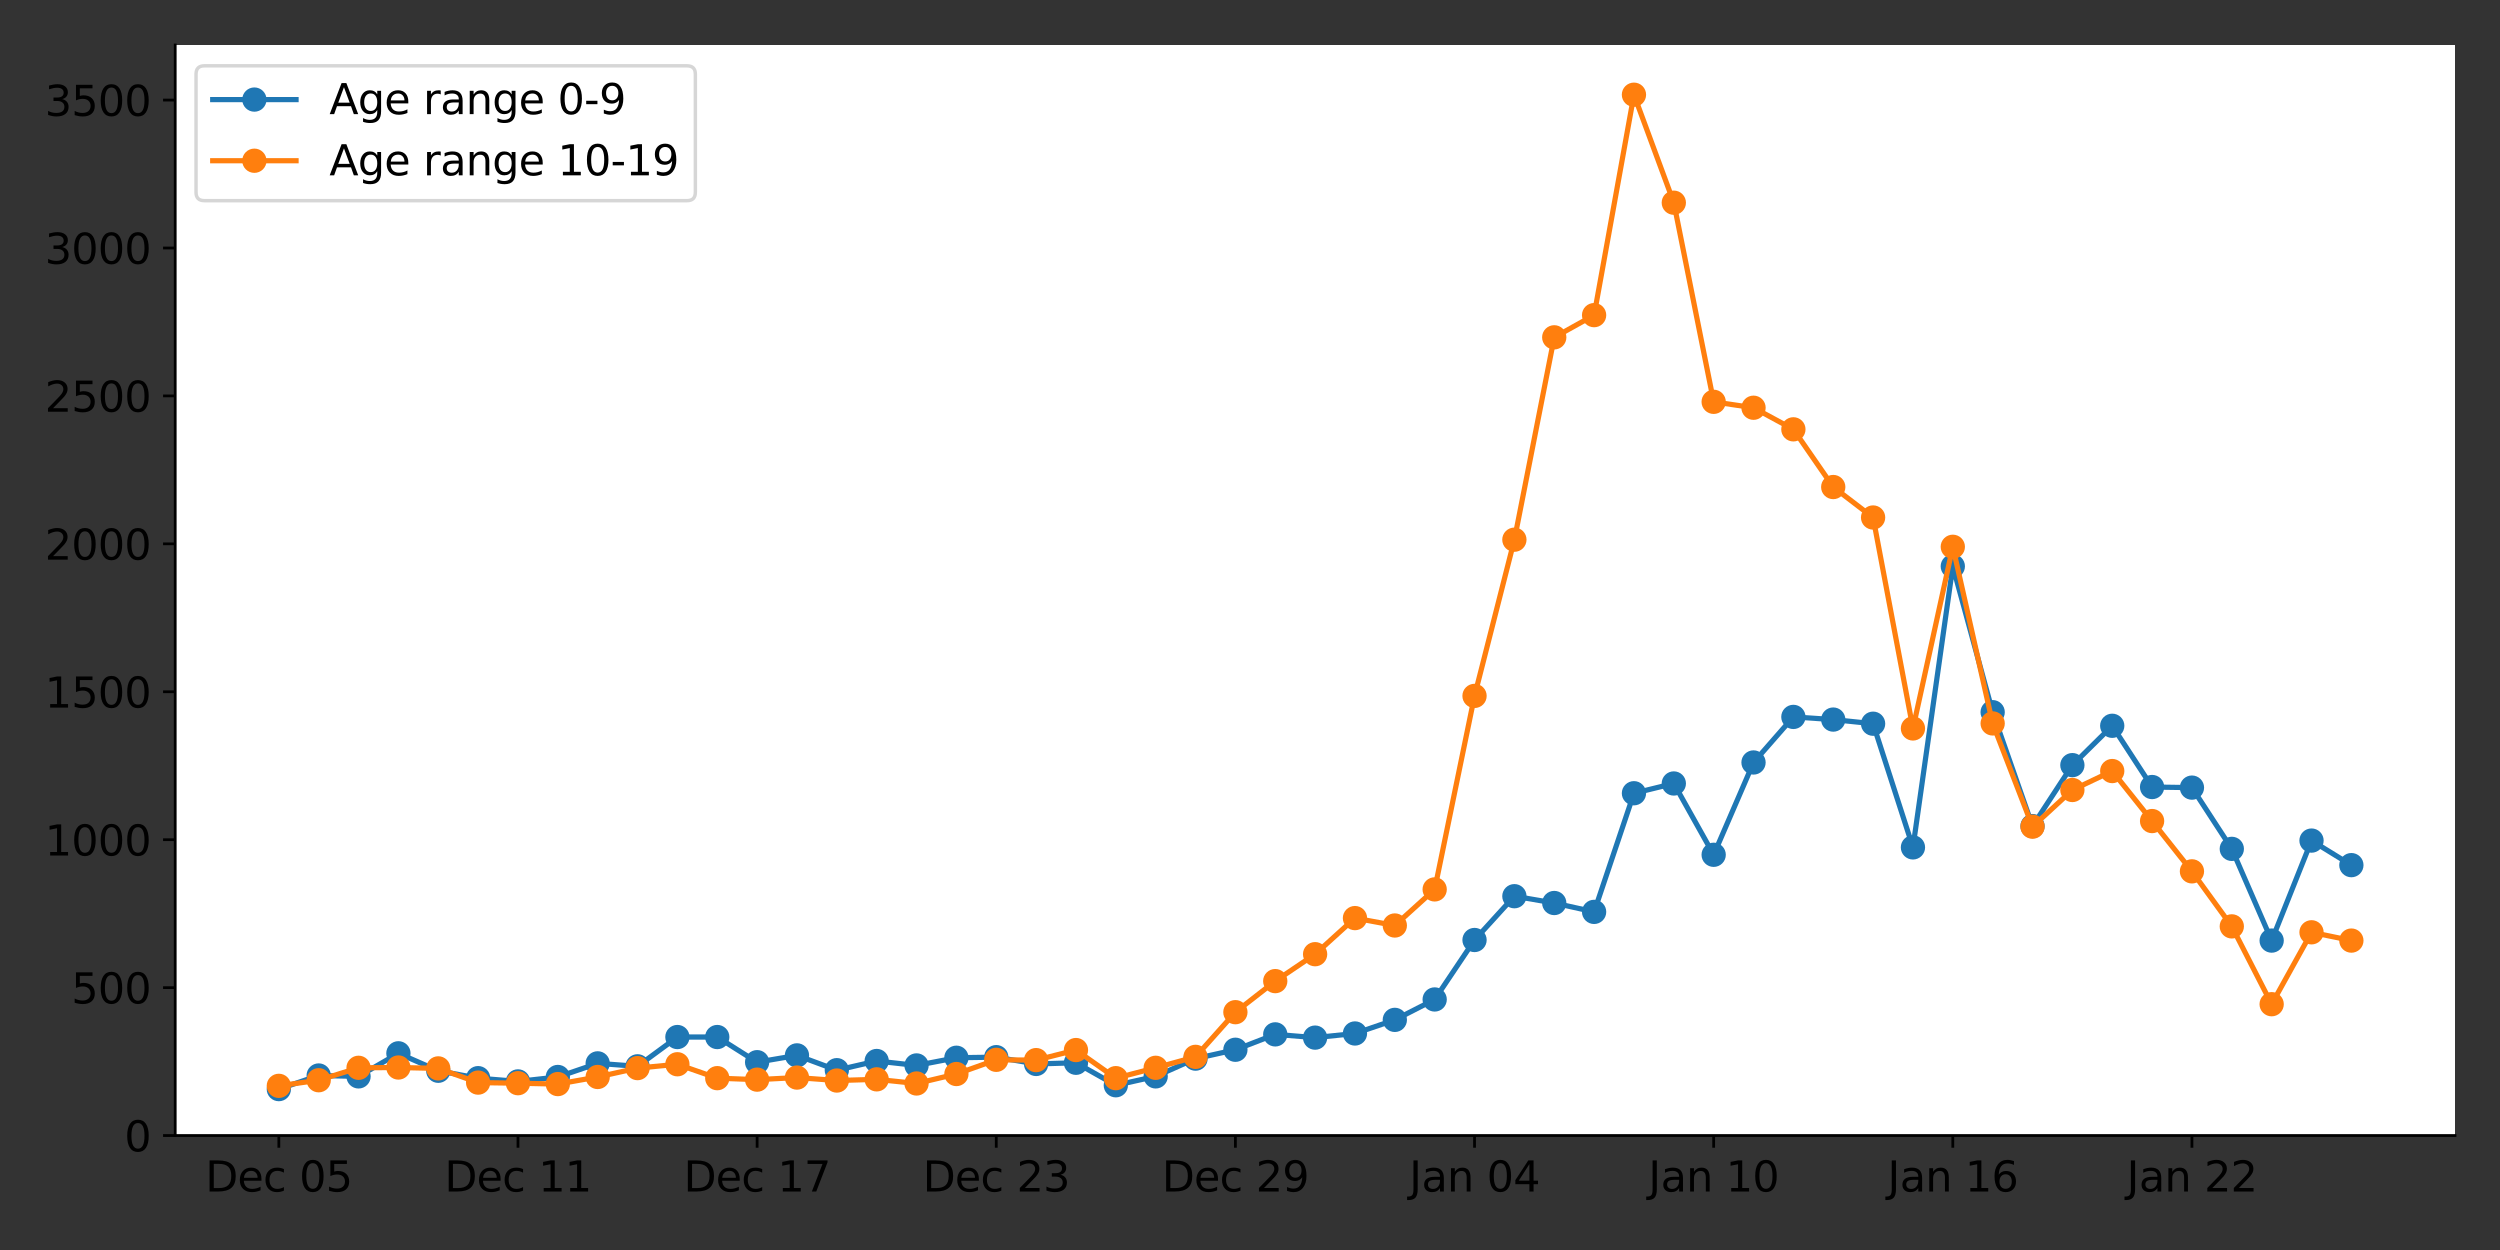 <?xml version="1.0" encoding="utf-8" standalone="no"?>
<!DOCTYPE svg PUBLIC "-//W3C//DTD SVG 1.1//EN"
  "http://www.w3.org/Graphics/SVG/1.1/DTD/svg11.dtd">
<svg xmlns:xlink="http://www.w3.org/1999/xlink" width="720pt" height="360pt" viewBox="0 0 720 360" xmlns="http://www.w3.org/2000/svg" version="1.1">
 <rect x="0" y="0" width="720" height="360" fill="#333333" stroke="none"/>
 <defs>
  <style type="text/css">*{stroke-linejoin: round; stroke-linecap: butt}</style>
 </defs>
 <g id="figure_1">
  <g id="patch_1">
   <path d="M 0 360 
L 720 360 
L 720 0 
L 0 0 
L 0 360 
z
" style="fill: none"/>
  </g>
  <g id="axes_1">
   <g id="patch_2">
    <path d="M 50.46 327.04 
L 707.04 327.04 
L 707.04 12.96 
L 50.46 12.96 
z
" style="fill: #ffffff"/>
   </g>
   <g id="matplotlib.axis_1">
    <g id="xtick_1">
     <g id="line2d_1">
      <defs>
       <path id="m61af8dfe00" d="M 0 0 
L 0 3.5 
" style="stroke: #000000; stroke-width: 0.8"/>
      </defs>
      <g>
       <use xlink:href="#m61af8dfe00" x="80.305" y="327.04" style="stroke: #000000; stroke-width: 0.8"/>
      </g>
     </g>
     <g id="text_1">
      <!-- Dec 05 -->
      <g transform="translate(59.152 343.158)scale(0.12 -0.12)">
       <defs>
        <path id="DejaVuSans-44" d="M 1259 4147 
L 1259 519 
L 2022 519 
Q 2988 519 3436 956 
Q 3884 1394 3884 2338 
Q 3884 3275 3436 3711 
Q 2988 4147 2022 4147 
L 1259 4147 
z
M 628 4666 
L 1925 4666 
Q 3281 4666 3915 4102 
Q 4550 3538 4550 2338 
Q 4550 1131 3912 565 
Q 3275 0 1925 0 
L 628 0 
L 628 4666 
z
" transform="scale(0.016)"/>
        <path id="DejaVuSans-65" d="M 3597 1894 
L 3597 1613 
L 953 1613 
Q 991 1019 1311 708 
Q 1631 397 2203 397 
Q 2534 397 2845 478 
Q 3156 559 3463 722 
L 3463 178 
Q 3153 47 2828 -22 
Q 2503 -91 2169 -91 
Q 1331 -91 842 396 
Q 353 884 353 1716 
Q 353 2575 817 3079 
Q 1281 3584 2069 3584 
Q 2775 3584 3186 3129 
Q 3597 2675 3597 1894 
z
M 3022 2063 
Q 3016 2534 2758 2815 
Q 2500 3097 2075 3097 
Q 1594 3097 1305 2825 
Q 1016 2553 972 2059 
L 3022 2063 
z
" transform="scale(0.016)"/>
        <path id="DejaVuSans-63" d="M 3122 3366 
L 3122 2828 
Q 2878 2963 2633 3030 
Q 2388 3097 2138 3097 
Q 1578 3097 1268 2742 
Q 959 2388 959 1747 
Q 959 1106 1268 751 
Q 1578 397 2138 397 
Q 2388 397 2633 464 
Q 2878 531 3122 666 
L 3122 134 
Q 2881 22 2623 -34 
Q 2366 -91 2075 -91 
Q 1284 -91 818 406 
Q 353 903 353 1747 
Q 353 2603 823 3093 
Q 1294 3584 2113 3584 
Q 2378 3584 2631 3529 
Q 2884 3475 3122 3366 
z
" transform="scale(0.016)"/>
        <path id="DejaVuSans-20" transform="scale(0.016)"/>
        <path id="DejaVuSans-30" d="M 2034 4250 
Q 1547 4250 1301 3770 
Q 1056 3291 1056 2328 
Q 1056 1369 1301 889 
Q 1547 409 2034 409 
Q 2525 409 2770 889 
Q 3016 1369 3016 2328 
Q 3016 3291 2770 3770 
Q 2525 4250 2034 4250 
z
M 2034 4750 
Q 2819 4750 3233 4129 
Q 3647 3509 3647 2328 
Q 3647 1150 3233 529 
Q 2819 -91 2034 -91 
Q 1250 -91 836 529 
Q 422 1150 422 2328 
Q 422 3509 836 4129 
Q 1250 4750 2034 4750 
z
" transform="scale(0.016)"/>
        <path id="DejaVuSans-35" d="M 691 4666 
L 3169 4666 
L 3169 4134 
L 1269 4134 
L 1269 2991 
Q 1406 3038 1543 3061 
Q 1681 3084 1819 3084 
Q 2600 3084 3056 2656 
Q 3513 2228 3513 1497 
Q 3513 744 3044 326 
Q 2575 -91 1722 -91 
Q 1428 -91 1123 -41 
Q 819 9 494 109 
L 494 744 
Q 775 591 1075 516 
Q 1375 441 1709 441 
Q 2250 441 2565 725 
Q 2881 1009 2881 1497 
Q 2881 1984 2565 2268 
Q 2250 2553 1709 2553 
Q 1456 2553 1204 2497 
Q 953 2441 691 2322 
L 691 4666 
z
" transform="scale(0.016)"/>
       </defs>
       <use xlink:href="#DejaVuSans-44"/>
       <use xlink:href="#DejaVuSans-65" x="77.002"/>
       <use xlink:href="#DejaVuSans-63" x="138.525"/>
       <use xlink:href="#DejaVuSans-20" x="193.506"/>
       <use xlink:href="#DejaVuSans-30" x="225.293"/>
       <use xlink:href="#DejaVuSans-35" x="288.916"/>
      </g>
     </g>
    </g>
    <g id="xtick_2">
     <g id="line2d_2">
      <g>
       <use xlink:href="#m61af8dfe00" x="149.177" y="327.04" style="stroke: #000000; stroke-width: 0.8"/>
      </g>
     </g>
     <g id="text_2">
      <!-- Dec 11 -->
      <g transform="translate(128.024 343.158)scale(0.12 -0.12)">
       <defs>
        <path id="DejaVuSans-31" d="M 794 531 
L 1825 531 
L 1825 4091 
L 703 3866 
L 703 4441 
L 1819 4666 
L 2450 4666 
L 2450 531 
L 3481 531 
L 3481 0 
L 794 0 
L 794 531 
z
" transform="scale(0.016)"/>
       </defs>
       <use xlink:href="#DejaVuSans-44"/>
       <use xlink:href="#DejaVuSans-65" x="77.002"/>
       <use xlink:href="#DejaVuSans-63" x="138.525"/>
       <use xlink:href="#DejaVuSans-20" x="193.506"/>
       <use xlink:href="#DejaVuSans-31" x="225.293"/>
       <use xlink:href="#DejaVuSans-31" x="288.916"/>
      </g>
     </g>
    </g>
    <g id="xtick_3">
     <g id="line2d_3">
      <g>
       <use xlink:href="#m61af8dfe00" x="218.049" y="327.04" style="stroke: #000000; stroke-width: 0.8"/>
      </g>
     </g>
     <g id="text_3">
      <!-- Dec 17 -->
      <g transform="translate(196.896 343.158)scale(0.12 -0.12)">
       <defs>
        <path id="DejaVuSans-37" d="M 525 4666 
L 3525 4666 
L 3525 4397 
L 1831 0 
L 1172 0 
L 2766 4134 
L 525 4134 
L 525 4666 
z
" transform="scale(0.016)"/>
       </defs>
       <use xlink:href="#DejaVuSans-44"/>
       <use xlink:href="#DejaVuSans-65" x="77.002"/>
       <use xlink:href="#DejaVuSans-63" x="138.525"/>
       <use xlink:href="#DejaVuSans-20" x="193.506"/>
       <use xlink:href="#DejaVuSans-31" x="225.293"/>
       <use xlink:href="#DejaVuSans-37" x="288.916"/>
      </g>
     </g>
    </g>
    <g id="xtick_4">
     <g id="line2d_4">
      <g>
       <use xlink:href="#m61af8dfe00" x="286.921" y="327.04" style="stroke: #000000; stroke-width: 0.8"/>
      </g>
     </g>
     <g id="text_4">
      <!-- Dec 23 -->
      <g transform="translate(265.768 343.158)scale(0.12 -0.12)">
       <defs>
        <path id="DejaVuSans-32" d="M 1228 531 
L 3431 531 
L 3431 0 
L 469 0 
L 469 531 
Q 828 903 1448 1529 
Q 2069 2156 2228 2338 
Q 2531 2678 2651 2914 
Q 2772 3150 2772 3378 
Q 2772 3750 2511 3984 
Q 2250 4219 1831 4219 
Q 1534 4219 1204 4116 
Q 875 4013 500 3803 
L 500 4441 
Q 881 4594 1212 4672 
Q 1544 4750 1819 4750 
Q 2544 4750 2975 4387 
Q 3406 4025 3406 3419 
Q 3406 3131 3298 2873 
Q 3191 2616 2906 2266 
Q 2828 2175 2409 1742 
Q 1991 1309 1228 531 
z
" transform="scale(0.016)"/>
        <path id="DejaVuSans-33" d="M 2597 2516 
Q 3050 2419 3304 2112 
Q 3559 1806 3559 1356 
Q 3559 666 3084 287 
Q 2609 -91 1734 -91 
Q 1441 -91 1130 -33 
Q 819 25 488 141 
L 488 750 
Q 750 597 1062 519 
Q 1375 441 1716 441 
Q 2309 441 2620 675 
Q 2931 909 2931 1356 
Q 2931 1769 2642 2001 
Q 2353 2234 1838 2234 
L 1294 2234 
L 1294 2753 
L 1863 2753 
Q 2328 2753 2575 2939 
Q 2822 3125 2822 3475 
Q 2822 3834 2567 4026 
Q 2313 4219 1838 4219 
Q 1578 4219 1281 4162 
Q 984 4106 628 3988 
L 628 4550 
Q 988 4650 1302 4700 
Q 1616 4750 1894 4750 
Q 2613 4750 3031 4423 
Q 3450 4097 3450 3541 
Q 3450 3153 3228 2886 
Q 3006 2619 2597 2516 
z
" transform="scale(0.016)"/>
       </defs>
       <use xlink:href="#DejaVuSans-44"/>
       <use xlink:href="#DejaVuSans-65" x="77.002"/>
       <use xlink:href="#DejaVuSans-63" x="138.525"/>
       <use xlink:href="#DejaVuSans-20" x="193.506"/>
       <use xlink:href="#DejaVuSans-32" x="225.293"/>
       <use xlink:href="#DejaVuSans-33" x="288.916"/>
      </g>
     </g>
    </g>
    <g id="xtick_5">
     <g id="line2d_5">
      <g>
       <use xlink:href="#m61af8dfe00" x="355.793" y="327.04" style="stroke: #000000; stroke-width: 0.8"/>
      </g>
     </g>
     <g id="text_5">
      <!-- Dec 29 -->
      <g transform="translate(334.64 343.158)scale(0.12 -0.12)">
       <defs>
        <path id="DejaVuSans-39" d="M 703 97 
L 703 672 
Q 941 559 1184 500 
Q 1428 441 1663 441 
Q 2288 441 2617 861 
Q 2947 1281 2994 2138 
Q 2813 1869 2534 1725 
Q 2256 1581 1919 1581 
Q 1219 1581 811 2004 
Q 403 2428 403 3163 
Q 403 3881 828 4315 
Q 1253 4750 1959 4750 
Q 2769 4750 3195 4129 
Q 3622 3509 3622 2328 
Q 3622 1225 3098 567 
Q 2575 -91 1691 -91 
Q 1453 -91 1209 -44 
Q 966 3 703 97 
z
M 1959 2075 
Q 2384 2075 2632 2365 
Q 2881 2656 2881 3163 
Q 2881 3666 2632 3958 
Q 2384 4250 1959 4250 
Q 1534 4250 1286 3958 
Q 1038 3666 1038 3163 
Q 1038 2656 1286 2365 
Q 1534 2075 1959 2075 
z
" transform="scale(0.016)"/>
       </defs>
       <use xlink:href="#DejaVuSans-44"/>
       <use xlink:href="#DejaVuSans-65" x="77.002"/>
       <use xlink:href="#DejaVuSans-63" x="138.525"/>
       <use xlink:href="#DejaVuSans-20" x="193.506"/>
       <use xlink:href="#DejaVuSans-32" x="225.293"/>
       <use xlink:href="#DejaVuSans-39" x="288.916"/>
      </g>
     </g>
    </g>
    <g id="xtick_6">
     <g id="line2d_6">
      <g>
       <use xlink:href="#m61af8dfe00" x="424.665" y="327.04" style="stroke: #000000; stroke-width: 0.8"/>
      </g>
     </g>
     <g id="text_6">
      <!-- Jan 04 -->
      <g transform="translate(405.873 343.158)scale(0.12 -0.12)">
       <defs>
        <path id="DejaVuSans-4a" d="M 628 4666 
L 1259 4666 
L 1259 325 
Q 1259 -519 939 -900 
Q 619 -1281 -91 -1281 
L -331 -1281 
L -331 -750 
L -134 -750 
Q 284 -750 456 -515 
Q 628 -281 628 325 
L 628 4666 
z
" transform="scale(0.016)"/>
        <path id="DejaVuSans-61" d="M 2194 1759 
Q 1497 1759 1228 1600 
Q 959 1441 959 1056 
Q 959 750 1161 570 
Q 1363 391 1709 391 
Q 2188 391 2477 730 
Q 2766 1069 2766 1631 
L 2766 1759 
L 2194 1759 
z
M 3341 1997 
L 3341 0 
L 2766 0 
L 2766 531 
Q 2569 213 2275 61 
Q 1981 -91 1556 -91 
Q 1019 -91 701 211 
Q 384 513 384 1019 
Q 384 1609 779 1909 
Q 1175 2209 1959 2209 
L 2766 2209 
L 2766 2266 
Q 2766 2663 2505 2880 
Q 2244 3097 1772 3097 
Q 1472 3097 1187 3025 
Q 903 2953 641 2809 
L 641 3341 
Q 956 3463 1253 3523 
Q 1550 3584 1831 3584 
Q 2591 3584 2966 3190 
Q 3341 2797 3341 1997 
z
" transform="scale(0.016)"/>
        <path id="DejaVuSans-6e" d="M 3513 2113 
L 3513 0 
L 2938 0 
L 2938 2094 
Q 2938 2591 2744 2837 
Q 2550 3084 2163 3084 
Q 1697 3084 1428 2787 
Q 1159 2491 1159 1978 
L 1159 0 
L 581 0 
L 581 3500 
L 1159 3500 
L 1159 2956 
Q 1366 3272 1645 3428 
Q 1925 3584 2291 3584 
Q 2894 3584 3203 3211 
Q 3513 2838 3513 2113 
z
" transform="scale(0.016)"/>
        <path id="DejaVuSans-34" d="M 2419 4116 
L 825 1625 
L 2419 1625 
L 2419 4116 
z
M 2253 4666 
L 3047 4666 
L 3047 1625 
L 3713 1625 
L 3713 1100 
L 3047 1100 
L 3047 0 
L 2419 0 
L 2419 1100 
L 313 1100 
L 313 1709 
L 2253 4666 
z
" transform="scale(0.016)"/>
       </defs>
       <use xlink:href="#DejaVuSans-4a"/>
       <use xlink:href="#DejaVuSans-61" x="29.492"/>
       <use xlink:href="#DejaVuSans-6e" x="90.771"/>
       <use xlink:href="#DejaVuSans-20" x="154.15"/>
       <use xlink:href="#DejaVuSans-30" x="185.938"/>
       <use xlink:href="#DejaVuSans-34" x="249.561"/>
      </g>
     </g>
    </g>
    <g id="xtick_7">
     <g id="line2d_7">
      <g>
       <use xlink:href="#m61af8dfe00" x="493.537" y="327.04" style="stroke: #000000; stroke-width: 0.8"/>
      </g>
     </g>
     <g id="text_7">
      <!-- Jan 10 -->
      <g transform="translate(474.745 343.158)scale(0.12 -0.12)">
       <use xlink:href="#DejaVuSans-4a"/>
       <use xlink:href="#DejaVuSans-61" x="29.492"/>
       <use xlink:href="#DejaVuSans-6e" x="90.771"/>
       <use xlink:href="#DejaVuSans-20" x="154.15"/>
       <use xlink:href="#DejaVuSans-31" x="185.938"/>
       <use xlink:href="#DejaVuSans-30" x="249.561"/>
      </g>
     </g>
    </g>
    <g id="xtick_8">
     <g id="line2d_8">
      <g>
       <use xlink:href="#m61af8dfe00" x="562.409" y="327.04" style="stroke: #000000; stroke-width: 0.8"/>
      </g>
     </g>
     <g id="text_8">
      <!-- Jan 16 -->
      <g transform="translate(543.617 343.158)scale(0.12 -0.12)">
       <defs>
        <path id="DejaVuSans-36" d="M 2113 2584 
Q 1688 2584 1439 2293 
Q 1191 2003 1191 1497 
Q 1191 994 1439 701 
Q 1688 409 2113 409 
Q 2538 409 2786 701 
Q 3034 994 3034 1497 
Q 3034 2003 2786 2293 
Q 2538 2584 2113 2584 
z
M 3366 4563 
L 3366 3988 
Q 3128 4100 2886 4159 
Q 2644 4219 2406 4219 
Q 1781 4219 1451 3797 
Q 1122 3375 1075 2522 
Q 1259 2794 1537 2939 
Q 1816 3084 2150 3084 
Q 2853 3084 3261 2657 
Q 3669 2231 3669 1497 
Q 3669 778 3244 343 
Q 2819 -91 2113 -91 
Q 1303 -91 875 529 
Q 447 1150 447 2328 
Q 447 3434 972 4092 
Q 1497 4750 2381 4750 
Q 2619 4750 2861 4703 
Q 3103 4656 3366 4563 
z
" transform="scale(0.016)"/>
       </defs>
       <use xlink:href="#DejaVuSans-4a"/>
       <use xlink:href="#DejaVuSans-61" x="29.492"/>
       <use xlink:href="#DejaVuSans-6e" x="90.771"/>
       <use xlink:href="#DejaVuSans-20" x="154.15"/>
       <use xlink:href="#DejaVuSans-31" x="185.938"/>
       <use xlink:href="#DejaVuSans-36" x="249.561"/>
      </g>
     </g>
    </g>
    <g id="xtick_9">
     <g id="line2d_9">
      <g>
       <use xlink:href="#m61af8dfe00" x="631.281" y="327.04" style="stroke: #000000; stroke-width: 0.8"/>
      </g>
     </g>
     <g id="text_9">
      <!-- Jan 22 -->
      <g transform="translate(612.49 343.158)scale(0.12 -0.12)">
       <use xlink:href="#DejaVuSans-4a"/>
       <use xlink:href="#DejaVuSans-61" x="29.492"/>
       <use xlink:href="#DejaVuSans-6e" x="90.771"/>
       <use xlink:href="#DejaVuSans-20" x="154.15"/>
       <use xlink:href="#DejaVuSans-32" x="185.938"/>
       <use xlink:href="#DejaVuSans-32" x="249.561"/>
      </g>
     </g>
    </g>
   </g>
   <g id="matplotlib.axis_2">
    <g id="ytick_1">
     <g id="line2d_10">
      <defs>
       <path id="m05ac3ff659" d="M 0 0 
L -3.5 0 
" style="stroke: #000000; stroke-width: 0.8"/>
      </defs>
      <g>
       <use xlink:href="#m05ac3ff659" x="50.46" y="327.04" style="stroke: #000000; stroke-width: 0.8"/>
      </g>
     </g>
     <g id="text_10">
      <!-- 0 -->
      <g transform="translate(35.825 331.599)scale(0.12 -0.12)">
       <use xlink:href="#DejaVuSans-30"/>
      </g>
     </g>
    </g>
    <g id="ytick_2">
     <g id="line2d_11">
      <g>
       <use xlink:href="#m05ac3ff659" x="50.46" y="284.436" style="stroke: #000000; stroke-width: 0.8"/>
      </g>
     </g>
     <g id="text_11">
      <!-- 500 -->
      <g transform="translate(20.555 288.995)scale(0.12 -0.12)">
       <use xlink:href="#DejaVuSans-35"/>
       <use xlink:href="#DejaVuSans-30" x="63.623"/>
       <use xlink:href="#DejaVuSans-30" x="127.246"/>
      </g>
     </g>
    </g>
    <g id="ytick_3">
     <g id="line2d_12">
      <g>
       <use xlink:href="#m05ac3ff659" x="50.46" y="241.832" style="stroke: #000000; stroke-width: 0.8"/>
      </g>
     </g>
     <g id="text_12">
      <!-- 1000 -->
      <g transform="translate(12.92 246.391)scale(0.12 -0.12)">
       <use xlink:href="#DejaVuSans-31"/>
       <use xlink:href="#DejaVuSans-30" x="63.623"/>
       <use xlink:href="#DejaVuSans-30" x="127.246"/>
       <use xlink:href="#DejaVuSans-30" x="190.869"/>
      </g>
     </g>
    </g>
    <g id="ytick_4">
     <g id="line2d_13">
      <g>
       <use xlink:href="#m05ac3ff659" x="50.46" y="199.228" style="stroke: #000000; stroke-width: 0.8"/>
      </g>
     </g>
     <g id="text_13">
      <!-- 1500 -->
      <g transform="translate(12.92 203.787)scale(0.12 -0.12)">
       <use xlink:href="#DejaVuSans-31"/>
       <use xlink:href="#DejaVuSans-35" x="63.623"/>
       <use xlink:href="#DejaVuSans-30" x="127.246"/>
       <use xlink:href="#DejaVuSans-30" x="190.869"/>
      </g>
     </g>
    </g>
    <g id="ytick_5">
     <g id="line2d_14">
      <g>
       <use xlink:href="#m05ac3ff659" x="50.46" y="156.625" style="stroke: #000000; stroke-width: 0.8"/>
      </g>
     </g>
     <g id="text_14">
      <!-- 2000 -->
      <g transform="translate(12.92 161.184)scale(0.12 -0.12)">
       <use xlink:href="#DejaVuSans-32"/>
       <use xlink:href="#DejaVuSans-30" x="63.623"/>
       <use xlink:href="#DejaVuSans-30" x="127.246"/>
       <use xlink:href="#DejaVuSans-30" x="190.869"/>
      </g>
     </g>
    </g>
    <g id="ytick_6">
     <g id="line2d_15">
      <g>
       <use xlink:href="#m05ac3ff659" x="50.46" y="114.021" style="stroke: #000000; stroke-width: 0.8"/>
      </g>
     </g>
     <g id="text_15">
      <!-- 2500 -->
      <g transform="translate(12.92 118.58)scale(0.12 -0.12)">
       <use xlink:href="#DejaVuSans-32"/>
       <use xlink:href="#DejaVuSans-35" x="63.623"/>
       <use xlink:href="#DejaVuSans-30" x="127.246"/>
       <use xlink:href="#DejaVuSans-30" x="190.869"/>
      </g>
     </g>
    </g>
    <g id="ytick_7">
     <g id="line2d_16">
      <g>
       <use xlink:href="#m05ac3ff659" x="50.46" y="71.417" style="stroke: #000000; stroke-width: 0.8"/>
      </g>
     </g>
     <g id="text_16">
      <!-- 3000 -->
      <g transform="translate(12.92 75.976)scale(0.12 -0.12)">
       <use xlink:href="#DejaVuSans-33"/>
       <use xlink:href="#DejaVuSans-30" x="63.623"/>
       <use xlink:href="#DejaVuSans-30" x="127.246"/>
       <use xlink:href="#DejaVuSans-30" x="190.869"/>
      </g>
     </g>
    </g>
    <g id="ytick_8">
     <g id="line2d_17">
      <g>
       <use xlink:href="#m05ac3ff659" x="50.46" y="28.813" style="stroke: #000000; stroke-width: 0.8"/>
      </g>
     </g>
     <g id="text_17">
      <!-- 3500 -->
      <g transform="translate(12.92 33.372)scale(0.12 -0.12)">
       <use xlink:href="#DejaVuSans-33"/>
       <use xlink:href="#DejaVuSans-35" x="63.623"/>
       <use xlink:href="#DejaVuSans-30" x="127.246"/>
       <use xlink:href="#DejaVuSans-30" x="190.869"/>
      </g>
     </g>
    </g>
   </g>
   <g id="line2d_18">
    <path d="M 80.305 313.662 
L 91.783 309.743 
L 103.262 309.998 
L 114.741 303.352 
L 126.219 308.38 
L 137.698 310.51 
L 149.177 311.447 
L 160.655 310.169 
L 172.134 306.249 
L 183.613 307.101 
L 195.091 298.666 
L 206.57 298.666 
L 218.049 305.908 
L 229.527 303.949 
L 241.006 308.209 
L 252.485 305.568 
L 263.963 306.846 
L 275.442 304.63 
L 286.921 304.46 
L 298.399 306.42 
L 309.878 306.079 
L 321.357 312.555 
L 332.835 309.998 
L 344.314 304.886 
L 355.793 302.33 
L 367.271 297.899 
L 378.75 298.836 
L 390.229 297.643 
L 401.707 293.724 
L 413.186 287.844 
L 424.665 270.718 
L 436.143 258.107 
L 447.622 260.067 
L 459.101 262.623 
L 470.579 228.455 
L 482.058 225.643 
L 493.537 246.178 
L 505.015 219.593 
L 516.494 206.471 
L 527.973 207.238 
L 539.451 208.431 
L 550.93 244.048 
L 562.409 163.1 
L 573.887 205.108 
L 585.366 237.913 
L 596.845 220.36 
L 608.323 209.027 
L 619.802 226.665 
L 631.281 226.836 
L 642.759 244.474 
L 654.238 270.888 
L 665.717 242.088 
L 677.195 249.16 
" clip-path="url(#p18c1c50757)" style="fill: none; stroke: #1f77b4; stroke-width: 1.5; stroke-linecap: square"/>
    <defs>
     <path id="m34b07f5f22" d="M 0 3 
C 0.796 3 1.559 2.684 2.121 2.121 
C 2.684 1.559 3 0.796 3 0 
C 3 -0.796 2.684 -1.559 2.121 -2.121 
C 1.559 -2.684 0.796 -3 0 -3 
C -0.796 -3 -1.559 -2.684 -2.121 -2.121 
C -2.684 -1.559 -3 -0.796 -3 0 
C -3 0.796 -2.684 1.559 -2.121 2.121 
C -1.559 2.684 -0.796 3 0 3 
z
" style="stroke: #1f77b4"/>
    </defs>
    <g clip-path="url(#p18c1c50757)">
     <use xlink:href="#m34b07f5f22" x="80.305" y="313.662" style="fill: #1f77b4; stroke: #1f77b4"/>
     <use xlink:href="#m34b07f5f22" x="91.783" y="309.743" style="fill: #1f77b4; stroke: #1f77b4"/>
     <use xlink:href="#m34b07f5f22" x="103.262" y="309.998" style="fill: #1f77b4; stroke: #1f77b4"/>
     <use xlink:href="#m34b07f5f22" x="114.741" y="303.352" style="fill: #1f77b4; stroke: #1f77b4"/>
     <use xlink:href="#m34b07f5f22" x="126.219" y="308.38" style="fill: #1f77b4; stroke: #1f77b4"/>
     <use xlink:href="#m34b07f5f22" x="137.698" y="310.51" style="fill: #1f77b4; stroke: #1f77b4"/>
     <use xlink:href="#m34b07f5f22" x="149.177" y="311.447" style="fill: #1f77b4; stroke: #1f77b4"/>
     <use xlink:href="#m34b07f5f22" x="160.655" y="310.169" style="fill: #1f77b4; stroke: #1f77b4"/>
     <use xlink:href="#m34b07f5f22" x="172.134" y="306.249" style="fill: #1f77b4; stroke: #1f77b4"/>
     <use xlink:href="#m34b07f5f22" x="183.613" y="307.101" style="fill: #1f77b4; stroke: #1f77b4"/>
     <use xlink:href="#m34b07f5f22" x="195.091" y="298.666" style="fill: #1f77b4; stroke: #1f77b4"/>
     <use xlink:href="#m34b07f5f22" x="206.57" y="298.666" style="fill: #1f77b4; stroke: #1f77b4"/>
     <use xlink:href="#m34b07f5f22" x="218.049" y="305.908" style="fill: #1f77b4; stroke: #1f77b4"/>
     <use xlink:href="#m34b07f5f22" x="229.527" y="303.949" style="fill: #1f77b4; stroke: #1f77b4"/>
     <use xlink:href="#m34b07f5f22" x="241.006" y="308.209" style="fill: #1f77b4; stroke: #1f77b4"/>
     <use xlink:href="#m34b07f5f22" x="252.485" y="305.568" style="fill: #1f77b4; stroke: #1f77b4"/>
     <use xlink:href="#m34b07f5f22" x="263.963" y="306.846" style="fill: #1f77b4; stroke: #1f77b4"/>
     <use xlink:href="#m34b07f5f22" x="275.442" y="304.63" style="fill: #1f77b4; stroke: #1f77b4"/>
     <use xlink:href="#m34b07f5f22" x="286.921" y="304.46" style="fill: #1f77b4; stroke: #1f77b4"/>
     <use xlink:href="#m34b07f5f22" x="298.399" y="306.42" style="fill: #1f77b4; stroke: #1f77b4"/>
     <use xlink:href="#m34b07f5f22" x="309.878" y="306.079" style="fill: #1f77b4; stroke: #1f77b4"/>
     <use xlink:href="#m34b07f5f22" x="321.357" y="312.555" style="fill: #1f77b4; stroke: #1f77b4"/>
     <use xlink:href="#m34b07f5f22" x="332.835" y="309.998" style="fill: #1f77b4; stroke: #1f77b4"/>
     <use xlink:href="#m34b07f5f22" x="344.314" y="304.886" style="fill: #1f77b4; stroke: #1f77b4"/>
     <use xlink:href="#m34b07f5f22" x="355.793" y="302.33" style="fill: #1f77b4; stroke: #1f77b4"/>
     <use xlink:href="#m34b07f5f22" x="367.271" y="297.899" style="fill: #1f77b4; stroke: #1f77b4"/>
     <use xlink:href="#m34b07f5f22" x="378.75" y="298.836" style="fill: #1f77b4; stroke: #1f77b4"/>
     <use xlink:href="#m34b07f5f22" x="390.229" y="297.643" style="fill: #1f77b4; stroke: #1f77b4"/>
     <use xlink:href="#m34b07f5f22" x="401.707" y="293.724" style="fill: #1f77b4; stroke: #1f77b4"/>
     <use xlink:href="#m34b07f5f22" x="413.186" y="287.844" style="fill: #1f77b4; stroke: #1f77b4"/>
     <use xlink:href="#m34b07f5f22" x="424.665" y="270.718" style="fill: #1f77b4; stroke: #1f77b4"/>
     <use xlink:href="#m34b07f5f22" x="436.143" y="258.107" style="fill: #1f77b4; stroke: #1f77b4"/>
     <use xlink:href="#m34b07f5f22" x="447.622" y="260.067" style="fill: #1f77b4; stroke: #1f77b4"/>
     <use xlink:href="#m34b07f5f22" x="459.101" y="262.623" style="fill: #1f77b4; stroke: #1f77b4"/>
     <use xlink:href="#m34b07f5f22" x="470.579" y="228.455" style="fill: #1f77b4; stroke: #1f77b4"/>
     <use xlink:href="#m34b07f5f22" x="482.058" y="225.643" style="fill: #1f77b4; stroke: #1f77b4"/>
     <use xlink:href="#m34b07f5f22" x="493.537" y="246.178" style="fill: #1f77b4; stroke: #1f77b4"/>
     <use xlink:href="#m34b07f5f22" x="505.015" y="219.593" style="fill: #1f77b4; stroke: #1f77b4"/>
     <use xlink:href="#m34b07f5f22" x="516.494" y="206.471" style="fill: #1f77b4; stroke: #1f77b4"/>
     <use xlink:href="#m34b07f5f22" x="527.973" y="207.238" style="fill: #1f77b4; stroke: #1f77b4"/>
     <use xlink:href="#m34b07f5f22" x="539.451" y="208.431" style="fill: #1f77b4; stroke: #1f77b4"/>
     <use xlink:href="#m34b07f5f22" x="550.93" y="244.048" style="fill: #1f77b4; stroke: #1f77b4"/>
     <use xlink:href="#m34b07f5f22" x="562.409" y="163.1" style="fill: #1f77b4; stroke: #1f77b4"/>
     <use xlink:href="#m34b07f5f22" x="573.887" y="205.108" style="fill: #1f77b4; stroke: #1f77b4"/>
     <use xlink:href="#m34b07f5f22" x="585.366" y="237.913" style="fill: #1f77b4; stroke: #1f77b4"/>
     <use xlink:href="#m34b07f5f22" x="596.845" y="220.36" style="fill: #1f77b4; stroke: #1f77b4"/>
     <use xlink:href="#m34b07f5f22" x="608.323" y="209.027" style="fill: #1f77b4; stroke: #1f77b4"/>
     <use xlink:href="#m34b07f5f22" x="619.802" y="226.665" style="fill: #1f77b4; stroke: #1f77b4"/>
     <use xlink:href="#m34b07f5f22" x="631.281" y="226.836" style="fill: #1f77b4; stroke: #1f77b4"/>
     <use xlink:href="#m34b07f5f22" x="642.759" y="244.474" style="fill: #1f77b4; stroke: #1f77b4"/>
     <use xlink:href="#m34b07f5f22" x="654.238" y="270.888" style="fill: #1f77b4; stroke: #1f77b4"/>
     <use xlink:href="#m34b07f5f22" x="665.717" y="242.088" style="fill: #1f77b4; stroke: #1f77b4"/>
     <use xlink:href="#m34b07f5f22" x="677.195" y="249.16" style="fill: #1f77b4; stroke: #1f77b4"/>
    </g>
   </g>
   <g id="line2d_19">
    <path d="M 80.305 312.725 
L 91.783 311.106 
L 103.262 307.527 
L 114.741 307.442 
L 126.219 307.698 
L 137.698 311.788 
L 149.177 311.958 
L 160.655 312.214 
L 172.134 310.169 
L 183.613 307.613 
L 195.091 306.505 
L 206.57 310.51 
L 218.049 310.936 
L 229.527 310.339 
L 241.006 311.191 
L 252.485 310.851 
L 263.963 312.043 
L 275.442 309.317 
L 286.921 305.227 
L 298.399 305.312 
L 309.878 302.415 
L 321.357 310.51 
L 332.835 307.527 
L 344.314 304.375 
L 355.793 291.508 
L 367.271 282.562 
L 378.75 274.808 
L 390.229 264.412 
L 401.707 266.543 
L 413.186 256.147 
L 424.665 200.421 
L 436.143 155.432 
L 447.622 97.15 
L 459.101 90.759 
L 470.579 27.279 
L 482.058 58.38 
L 493.537 115.725 
L 505.015 117.429 
L 516.494 123.649 
L 527.973 140.265 
L 539.451 149.041 
L 550.93 209.794 
L 562.409 157.477 
L 573.887 208.346 
L 585.366 238.083 
L 596.845 227.517 
L 608.323 222.064 
L 619.802 236.464 
L 631.281 250.949 
L 642.759 266.798 
L 654.238 289.208 
L 665.717 268.502 
L 677.195 270.888 
" clip-path="url(#p18c1c50757)" style="fill: none; stroke: #ff7f0e; stroke-width: 1.5; stroke-linecap: square"/>
    <defs>
     <path id="mba9ada1a0b" d="M 0 3 
C 0.796 3 1.559 2.684 2.121 2.121 
C 2.684 1.559 3 0.796 3 0 
C 3 -0.796 2.684 -1.559 2.121 -2.121 
C 1.559 -2.684 0.796 -3 0 -3 
C -0.796 -3 -1.559 -2.684 -2.121 -2.121 
C -2.684 -1.559 -3 -0.796 -3 0 
C -3 0.796 -2.684 1.559 -2.121 2.121 
C -1.559 2.684 -0.796 3 0 3 
z
" style="stroke: #ff7f0e"/>
    </defs>
    <g clip-path="url(#p18c1c50757)">
     <use xlink:href="#mba9ada1a0b" x="80.305" y="312.725" style="fill: #ff7f0e; stroke: #ff7f0e"/>
     <use xlink:href="#mba9ada1a0b" x="91.783" y="311.106" style="fill: #ff7f0e; stroke: #ff7f0e"/>
     <use xlink:href="#mba9ada1a0b" x="103.262" y="307.527" style="fill: #ff7f0e; stroke: #ff7f0e"/>
     <use xlink:href="#mba9ada1a0b" x="114.741" y="307.442" style="fill: #ff7f0e; stroke: #ff7f0e"/>
     <use xlink:href="#mba9ada1a0b" x="126.219" y="307.698" style="fill: #ff7f0e; stroke: #ff7f0e"/>
     <use xlink:href="#mba9ada1a0b" x="137.698" y="311.788" style="fill: #ff7f0e; stroke: #ff7f0e"/>
     <use xlink:href="#mba9ada1a0b" x="149.177" y="311.958" style="fill: #ff7f0e; stroke: #ff7f0e"/>
     <use xlink:href="#mba9ada1a0b" x="160.655" y="312.214" style="fill: #ff7f0e; stroke: #ff7f0e"/>
     <use xlink:href="#mba9ada1a0b" x="172.134" y="310.169" style="fill: #ff7f0e; stroke: #ff7f0e"/>
     <use xlink:href="#mba9ada1a0b" x="183.613" y="307.613" style="fill: #ff7f0e; stroke: #ff7f0e"/>
     <use xlink:href="#mba9ada1a0b" x="195.091" y="306.505" style="fill: #ff7f0e; stroke: #ff7f0e"/>
     <use xlink:href="#mba9ada1a0b" x="206.57" y="310.51" style="fill: #ff7f0e; stroke: #ff7f0e"/>
     <use xlink:href="#mba9ada1a0b" x="218.049" y="310.936" style="fill: #ff7f0e; stroke: #ff7f0e"/>
     <use xlink:href="#mba9ada1a0b" x="229.527" y="310.339" style="fill: #ff7f0e; stroke: #ff7f0e"/>
     <use xlink:href="#mba9ada1a0b" x="241.006" y="311.191" style="fill: #ff7f0e; stroke: #ff7f0e"/>
     <use xlink:href="#mba9ada1a0b" x="252.485" y="310.851" style="fill: #ff7f0e; stroke: #ff7f0e"/>
     <use xlink:href="#mba9ada1a0b" x="263.963" y="312.043" style="fill: #ff7f0e; stroke: #ff7f0e"/>
     <use xlink:href="#mba9ada1a0b" x="275.442" y="309.317" style="fill: #ff7f0e; stroke: #ff7f0e"/>
     <use xlink:href="#mba9ada1a0b" x="286.921" y="305.227" style="fill: #ff7f0e; stroke: #ff7f0e"/>
     <use xlink:href="#mba9ada1a0b" x="298.399" y="305.312" style="fill: #ff7f0e; stroke: #ff7f0e"/>
     <use xlink:href="#mba9ada1a0b" x="309.878" y="302.415" style="fill: #ff7f0e; stroke: #ff7f0e"/>
     <use xlink:href="#mba9ada1a0b" x="321.357" y="310.51" style="fill: #ff7f0e; stroke: #ff7f0e"/>
     <use xlink:href="#mba9ada1a0b" x="332.835" y="307.527" style="fill: #ff7f0e; stroke: #ff7f0e"/>
     <use xlink:href="#mba9ada1a0b" x="344.314" y="304.375" style="fill: #ff7f0e; stroke: #ff7f0e"/>
     <use xlink:href="#mba9ada1a0b" x="355.793" y="291.508" style="fill: #ff7f0e; stroke: #ff7f0e"/>
     <use xlink:href="#mba9ada1a0b" x="367.271" y="282.562" style="fill: #ff7f0e; stroke: #ff7f0e"/>
     <use xlink:href="#mba9ada1a0b" x="378.75" y="274.808" style="fill: #ff7f0e; stroke: #ff7f0e"/>
     <use xlink:href="#mba9ada1a0b" x="390.229" y="264.412" style="fill: #ff7f0e; stroke: #ff7f0e"/>
     <use xlink:href="#mba9ada1a0b" x="401.707" y="266.543" style="fill: #ff7f0e; stroke: #ff7f0e"/>
     <use xlink:href="#mba9ada1a0b" x="413.186" y="256.147" style="fill: #ff7f0e; stroke: #ff7f0e"/>
     <use xlink:href="#mba9ada1a0b" x="424.665" y="200.421" style="fill: #ff7f0e; stroke: #ff7f0e"/>
     <use xlink:href="#mba9ada1a0b" x="436.143" y="155.432" style="fill: #ff7f0e; stroke: #ff7f0e"/>
     <use xlink:href="#mba9ada1a0b" x="447.622" y="97.15" style="fill: #ff7f0e; stroke: #ff7f0e"/>
     <use xlink:href="#mba9ada1a0b" x="459.101" y="90.759" style="fill: #ff7f0e; stroke: #ff7f0e"/>
     <use xlink:href="#mba9ada1a0b" x="470.579" y="27.279" style="fill: #ff7f0e; stroke: #ff7f0e"/>
     <use xlink:href="#mba9ada1a0b" x="482.058" y="58.38" style="fill: #ff7f0e; stroke: #ff7f0e"/>
     <use xlink:href="#mba9ada1a0b" x="493.537" y="115.725" style="fill: #ff7f0e; stroke: #ff7f0e"/>
     <use xlink:href="#mba9ada1a0b" x="505.015" y="117.429" style="fill: #ff7f0e; stroke: #ff7f0e"/>
     <use xlink:href="#mba9ada1a0b" x="516.494" y="123.649" style="fill: #ff7f0e; stroke: #ff7f0e"/>
     <use xlink:href="#mba9ada1a0b" x="527.973" y="140.265" style="fill: #ff7f0e; stroke: #ff7f0e"/>
     <use xlink:href="#mba9ada1a0b" x="539.451" y="149.041" style="fill: #ff7f0e; stroke: #ff7f0e"/>
     <use xlink:href="#mba9ada1a0b" x="550.93" y="209.794" style="fill: #ff7f0e; stroke: #ff7f0e"/>
     <use xlink:href="#mba9ada1a0b" x="562.409" y="157.477" style="fill: #ff7f0e; stroke: #ff7f0e"/>
     <use xlink:href="#mba9ada1a0b" x="573.887" y="208.346" style="fill: #ff7f0e; stroke: #ff7f0e"/>
     <use xlink:href="#mba9ada1a0b" x="585.366" y="238.083" style="fill: #ff7f0e; stroke: #ff7f0e"/>
     <use xlink:href="#mba9ada1a0b" x="596.845" y="227.517" style="fill: #ff7f0e; stroke: #ff7f0e"/>
     <use xlink:href="#mba9ada1a0b" x="608.323" y="222.064" style="fill: #ff7f0e; stroke: #ff7f0e"/>
     <use xlink:href="#mba9ada1a0b" x="619.802" y="236.464" style="fill: #ff7f0e; stroke: #ff7f0e"/>
     <use xlink:href="#mba9ada1a0b" x="631.281" y="250.949" style="fill: #ff7f0e; stroke: #ff7f0e"/>
     <use xlink:href="#mba9ada1a0b" x="642.759" y="266.798" style="fill: #ff7f0e; stroke: #ff7f0e"/>
     <use xlink:href="#mba9ada1a0b" x="654.238" y="289.208" style="fill: #ff7f0e; stroke: #ff7f0e"/>
     <use xlink:href="#mba9ada1a0b" x="665.717" y="268.502" style="fill: #ff7f0e; stroke: #ff7f0e"/>
     <use xlink:href="#mba9ada1a0b" x="677.195" y="270.888" style="fill: #ff7f0e; stroke: #ff7f0e"/>
    </g>
   </g>
   <g id="patch_3">
    <path d="M 50.46 327.04 
L 50.46 12.96 
" style="fill: none; stroke: #000000; stroke-width: 0.8; stroke-linejoin: miter; stroke-linecap: square"/>
   </g>
   <g id="patch_4">
    <path d="M 50.46 327.04 
L 707.04 327.04 
" style="fill: none; stroke: #000000; stroke-width: 0.8; stroke-linejoin: miter; stroke-linecap: square"/>
   </g>
   <g id="legend_1">
    <g id="patch_5">
     <path d="M 58.86 57.788 
L 197.861 57.788 
Q 200.261 57.788 200.261 55.388 
L 200.261 21.36 
Q 200.261 18.96 197.861 18.96 
L 58.86 18.96 
Q 56.46 18.96 56.46 21.36 
L 56.46 55.388 
Q 56.46 57.788 58.86 57.788 
z
" style="fill: #ffffff; opacity: 0.8; stroke: #cccccc; stroke-linejoin: miter"/>
    </g>
    <g id="line2d_20">
     <path d="M 61.26 28.678 
L 73.26 28.678 
L 85.26 28.678 
" style="fill: none; stroke: #1f77b4; stroke-width: 1.5; stroke-linecap: square"/>
     <g>
      <use xlink:href="#m34b07f5f22" x="73.26" y="28.678" style="fill: #1f77b4; stroke: #1f77b4"/>
     </g>
    </g>
    <g id="text_18">
     <!-- Age range 0-9 -->
     <g transform="translate(94.86 32.878)scale(0.12 -0.12)">
      <defs>
       <path id="DejaVuSans-41" d="M 2188 4044 
L 1331 1722 
L 3047 1722 
L 2188 4044 
z
M 1831 4666 
L 2547 4666 
L 4325 0 
L 3669 0 
L 3244 1197 
L 1141 1197 
L 716 0 
L 50 0 
L 1831 4666 
z
" transform="scale(0.016)"/>
       <path id="DejaVuSans-67" d="M 2906 1791 
Q 2906 2416 2648 2759 
Q 2391 3103 1925 3103 
Q 1463 3103 1205 2759 
Q 947 2416 947 1791 
Q 947 1169 1205 825 
Q 1463 481 1925 481 
Q 2391 481 2648 825 
Q 2906 1169 2906 1791 
z
M 3481 434 
Q 3481 -459 3084 -895 
Q 2688 -1331 1869 -1331 
Q 1566 -1331 1297 -1286 
Q 1028 -1241 775 -1147 
L 775 -588 
Q 1028 -725 1275 -790 
Q 1522 -856 1778 -856 
Q 2344 -856 2625 -561 
Q 2906 -266 2906 331 
L 2906 616 
Q 2728 306 2450 153 
Q 2172 0 1784 0 
Q 1141 0 747 490 
Q 353 981 353 1791 
Q 353 2603 747 3093 
Q 1141 3584 1784 3584 
Q 2172 3584 2450 3431 
Q 2728 3278 2906 2969 
L 2906 3500 
L 3481 3500 
L 3481 434 
z
" transform="scale(0.016)"/>
       <path id="DejaVuSans-72" d="M 2631 2963 
Q 2534 3019 2420 3045 
Q 2306 3072 2169 3072 
Q 1681 3072 1420 2755 
Q 1159 2438 1159 1844 
L 1159 0 
L 581 0 
L 581 3500 
L 1159 3500 
L 1159 2956 
Q 1341 3275 1631 3429 
Q 1922 3584 2338 3584 
Q 2397 3584 2469 3576 
Q 2541 3569 2628 3553 
L 2631 2963 
z
" transform="scale(0.016)"/>
       <path id="DejaVuSans-2d" d="M 313 2009 
L 1997 2009 
L 1997 1497 
L 313 1497 
L 313 2009 
z
" transform="scale(0.016)"/>
      </defs>
      <use xlink:href="#DejaVuSans-41"/>
      <use xlink:href="#DejaVuSans-67" x="68.408"/>
      <use xlink:href="#DejaVuSans-65" x="131.885"/>
      <use xlink:href="#DejaVuSans-20" x="193.408"/>
      <use xlink:href="#DejaVuSans-72" x="225.195"/>
      <use xlink:href="#DejaVuSans-61" x="266.309"/>
      <use xlink:href="#DejaVuSans-6e" x="327.588"/>
      <use xlink:href="#DejaVuSans-67" x="390.967"/>
      <use xlink:href="#DejaVuSans-65" x="454.443"/>
      <use xlink:href="#DejaVuSans-20" x="515.967"/>
      <use xlink:href="#DejaVuSans-30" x="547.754"/>
      <use xlink:href="#DejaVuSans-2d" x="611.377"/>
      <use xlink:href="#DejaVuSans-39" x="647.461"/>
     </g>
    </g>
    <g id="line2d_21">
     <path d="M 61.26 46.292 
L 73.26 46.292 
L 85.26 46.292 
" style="fill: none; stroke: #ff7f0e; stroke-width: 1.5; stroke-linecap: square"/>
     <g>
      <use xlink:href="#mba9ada1a0b" x="73.26" y="46.292" style="fill: #ff7f0e; stroke: #ff7f0e"/>
     </g>
    </g>
    <g id="text_19">
     <!-- Age range 10-19 -->
     <g transform="translate(94.86 50.492)scale(0.12 -0.12)">
      <use xlink:href="#DejaVuSans-41"/>
      <use xlink:href="#DejaVuSans-67" x="68.408"/>
      <use xlink:href="#DejaVuSans-65" x="131.885"/>
      <use xlink:href="#DejaVuSans-20" x="193.408"/>
      <use xlink:href="#DejaVuSans-72" x="225.195"/>
      <use xlink:href="#DejaVuSans-61" x="266.309"/>
      <use xlink:href="#DejaVuSans-6e" x="327.588"/>
      <use xlink:href="#DejaVuSans-67" x="390.967"/>
      <use xlink:href="#DejaVuSans-65" x="454.443"/>
      <use xlink:href="#DejaVuSans-20" x="515.967"/>
      <use xlink:href="#DejaVuSans-31" x="547.754"/>
      <use xlink:href="#DejaVuSans-30" x="611.377"/>
      <use xlink:href="#DejaVuSans-2d" x="675"/>
      <use xlink:href="#DejaVuSans-31" x="711.084"/>
      <use xlink:href="#DejaVuSans-39" x="774.707"/>
     </g>
    </g>
   </g>
  </g>
 </g>
 <defs>
  <clipPath id="p18c1c50757">
   <rect x="50.46" y="12.96" width="656.58" height="314.08"/>
  </clipPath>
 </defs>
</svg>
